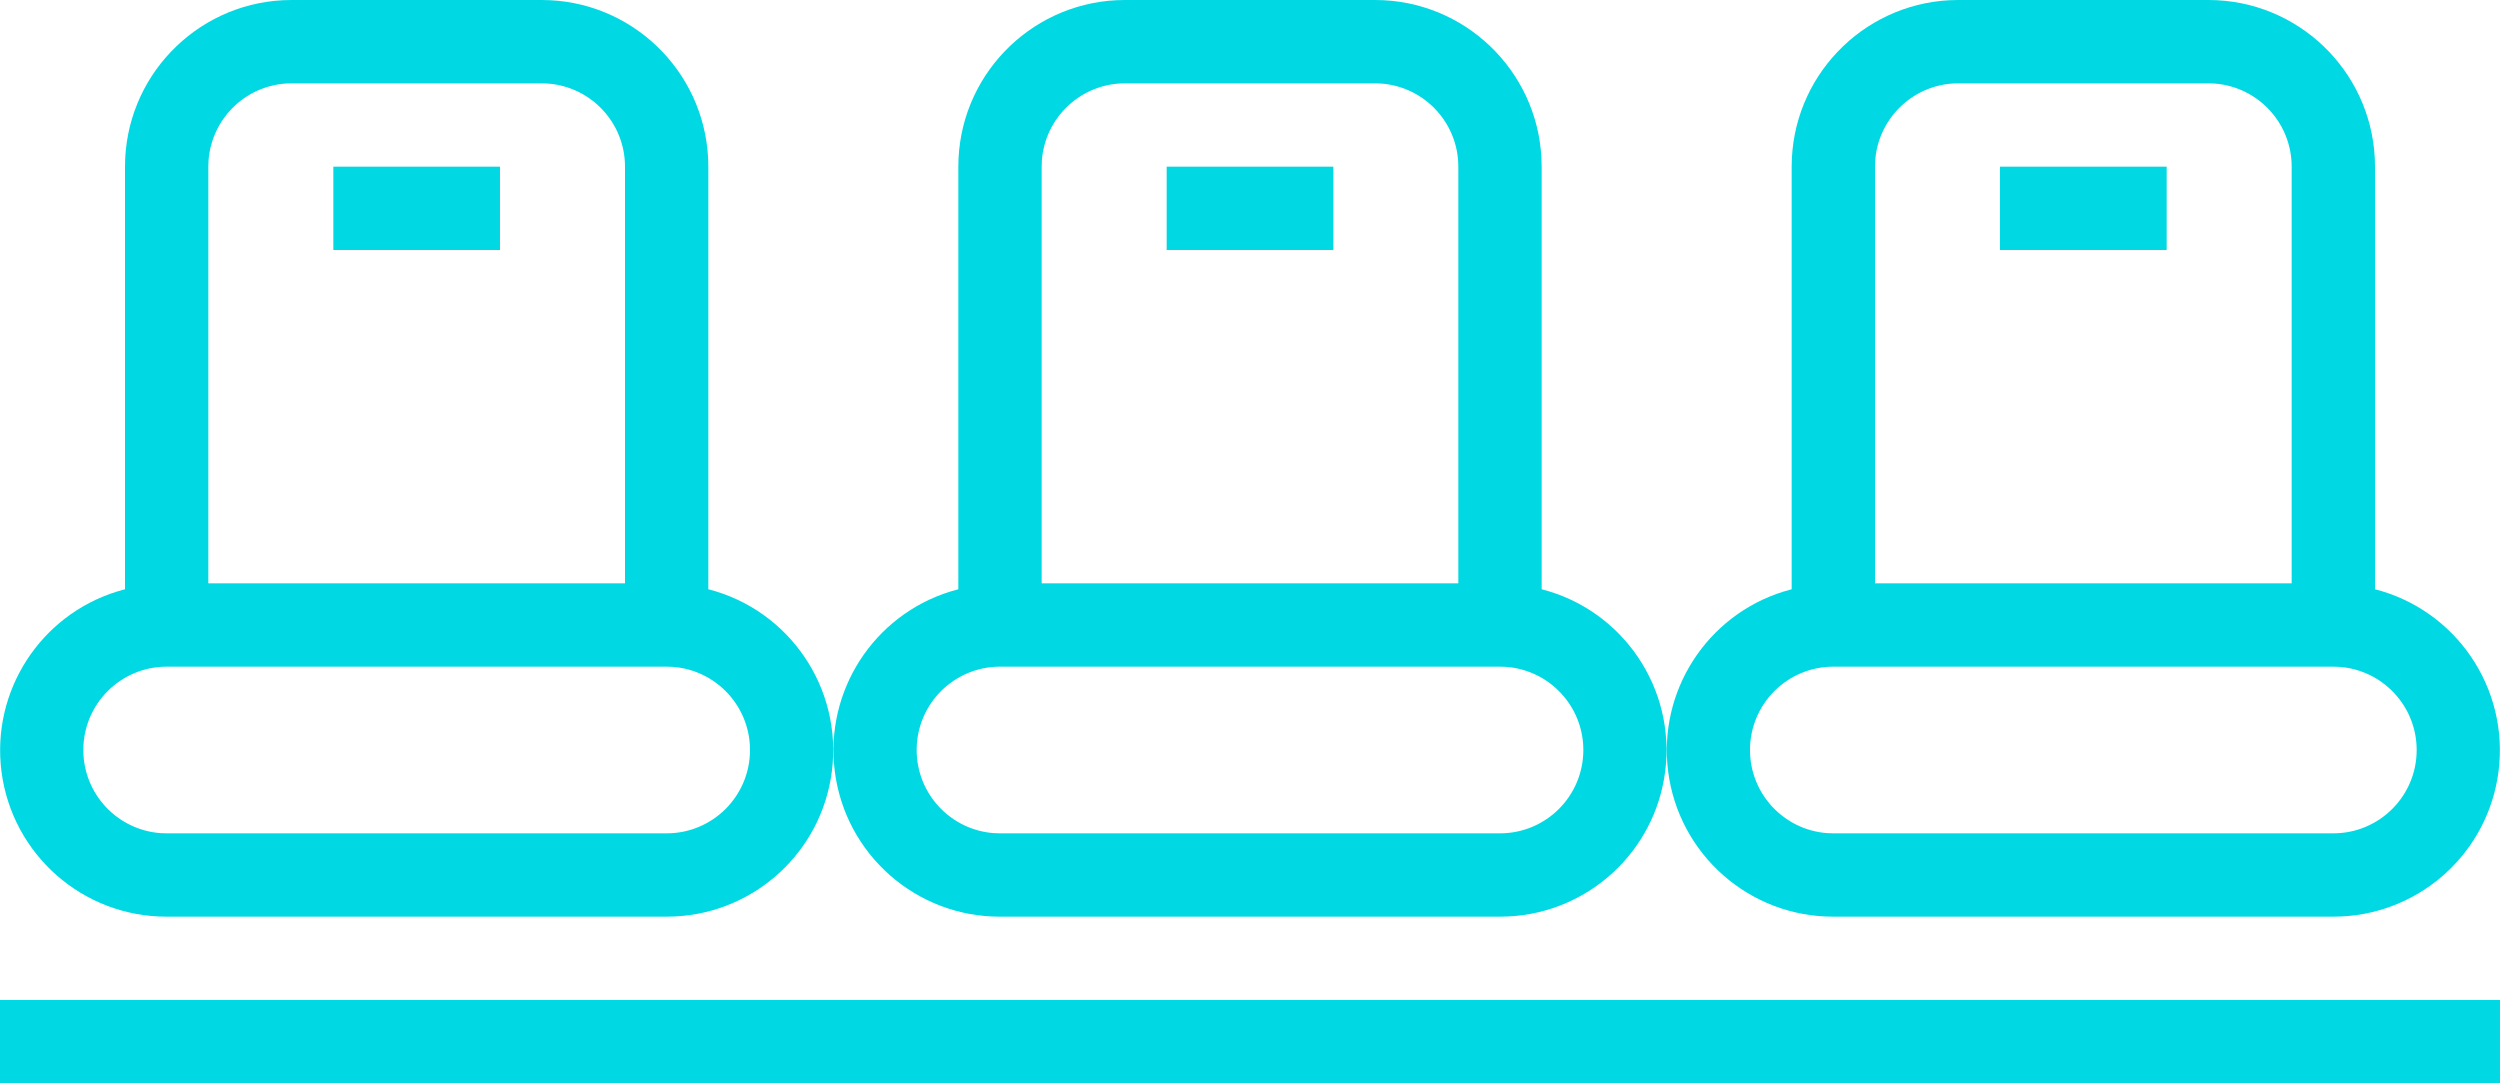 <?xml version="1.0" encoding="UTF-8"?>
<svg width="60px" height="26px" viewBox="0 0 60 26" version="1.1" xmlns="http://www.w3.org/2000/svg" xmlns:xlink="http://www.w3.org/1999/xlink">
    <!-- Generator: Sketch 61 (89581) - https://sketch.com -->
    <title>seats</title>
    <desc>Created with Sketch.</desc>
    <g id="Page-1" stroke="none" stroke-width="1" fill="none" fill-rule="evenodd">
        <g id="LDNSTDM_GettingHere_D_v1" transform="translate(-80, -1598)" fill="#00D9E3" fill-rule="nonzero">
            <path d="M140,1622 L140,1624 L80,1624 L80,1622 L140,1622 Z M86.994,1598 L93.006,1598 C95.146,1598.003 96.891,1599.686 96.995,1601.801 L97,1602 L97,1612.142 C98.948,1612.643 100.219,1614.516 99.965,1616.512 C99.72,1618.441 98.123,1619.902 96.2,1619.995 L96,1620 L84,1620 C81.988,1620.003 80.289,1618.508 80.035,1616.512 C79.79,1614.585 80.966,1612.773 82.801,1612.199 L83,1612.142 L83,1602 C83,1599.86 84.681,1598.112 86.795,1598.005 L86.994,1598 L93.006,1598 L86.994,1598 Z M106.994,1598 L113.006,1598 C115.146,1598.003 116.891,1599.686 116.995,1601.801 L117,1602 L117,1612.142 C118.948,1612.643 120.219,1614.516 119.965,1616.512 C119.72,1618.441 118.123,1619.902 116.2,1619.995 L116,1620 L104,1620 C101.988,1620.003 100.289,1618.508 100.035,1616.512 C99.79,1614.585 100.966,1612.773 102.801,1612.199 L103,1612.142 L103,1602 C103,1599.86 104.681,1598.112 106.795,1598.005 L106.994,1598 L113.006,1598 L106.994,1598 Z M126.994,1598 L133.006,1598 C135.146,1598.003 136.891,1599.686 136.995,1601.801 L137,1602 L137,1612.142 C138.948,1612.643 140.219,1614.516 139.965,1616.512 C139.72,1618.441 138.123,1619.902 136.2,1619.995 L136,1620 L124,1620 C121.988,1620.003 120.289,1618.508 120.035,1616.512 C119.79,1614.585 120.966,1612.773 122.801,1612.199 L123,1612.142 L123,1602 C123,1599.86 124.681,1598.112 126.795,1598.005 L126.994,1598 L133.006,1598 L126.994,1598 Z M96,1614 L84,1614 C82.895,1614 82,1614.895 82,1616 C82,1617.054 82.816,1617.918 83.851,1617.995 L84,1618 L96,1618 C97.105,1618 98,1617.105 98,1616 C98,1614.946 97.184,1614.082 96.149,1614.005 L96,1614 Z M116,1614 L104,1614 C102.895,1614 102,1614.895 102,1616 C102,1617.054 102.816,1617.918 103.851,1617.995 L104,1618 L116,1618 C117.105,1618 118,1617.105 118,1616 C118,1614.946 117.184,1614.082 116.149,1614.005 L116,1614 Z M136,1614 L124,1614 C122.895,1614 122,1614.895 122,1616 C122,1617.054 122.816,1617.918 123.851,1617.995 L124,1618 L136,1618 C137.105,1618 138,1617.105 138,1616 C138,1614.946 137.184,1614.082 136.149,1614.005 L136,1614 Z M93.006,1600 L86.994,1600 C85.942,1600.003 85.082,1600.818 85.005,1601.851 L85,1602 L85,1612 L95,1612 L95,1602 C95,1600.948 94.187,1600.085 93.155,1600.006 L93.006,1600 Z M113.006,1600 L106.994,1600 C105.942,1600.003 105.082,1600.818 105.005,1601.851 L105,1602 L105,1612 L115,1612 L115,1602 C115,1600.948 114.187,1600.085 113.155,1600.006 L113.006,1600 Z M133.006,1600 L126.994,1600 C125.942,1600.003 125.082,1600.818 125.005,1601.851 L125,1602 L125,1612 L135,1612 L135,1602 C135,1600.948 134.187,1600.085 133.155,1600.006 L133.006,1600 Z M92,1602 L92,1604 L88,1604 L88,1602 L92,1602 Z M112,1602 L112,1604 L108,1604 L108,1602 L112,1602 Z M132,1602 L132,1604 L128,1604 L128,1602 L132,1602 Z" id="seats"></path>
        </g>
    </g>
</svg>